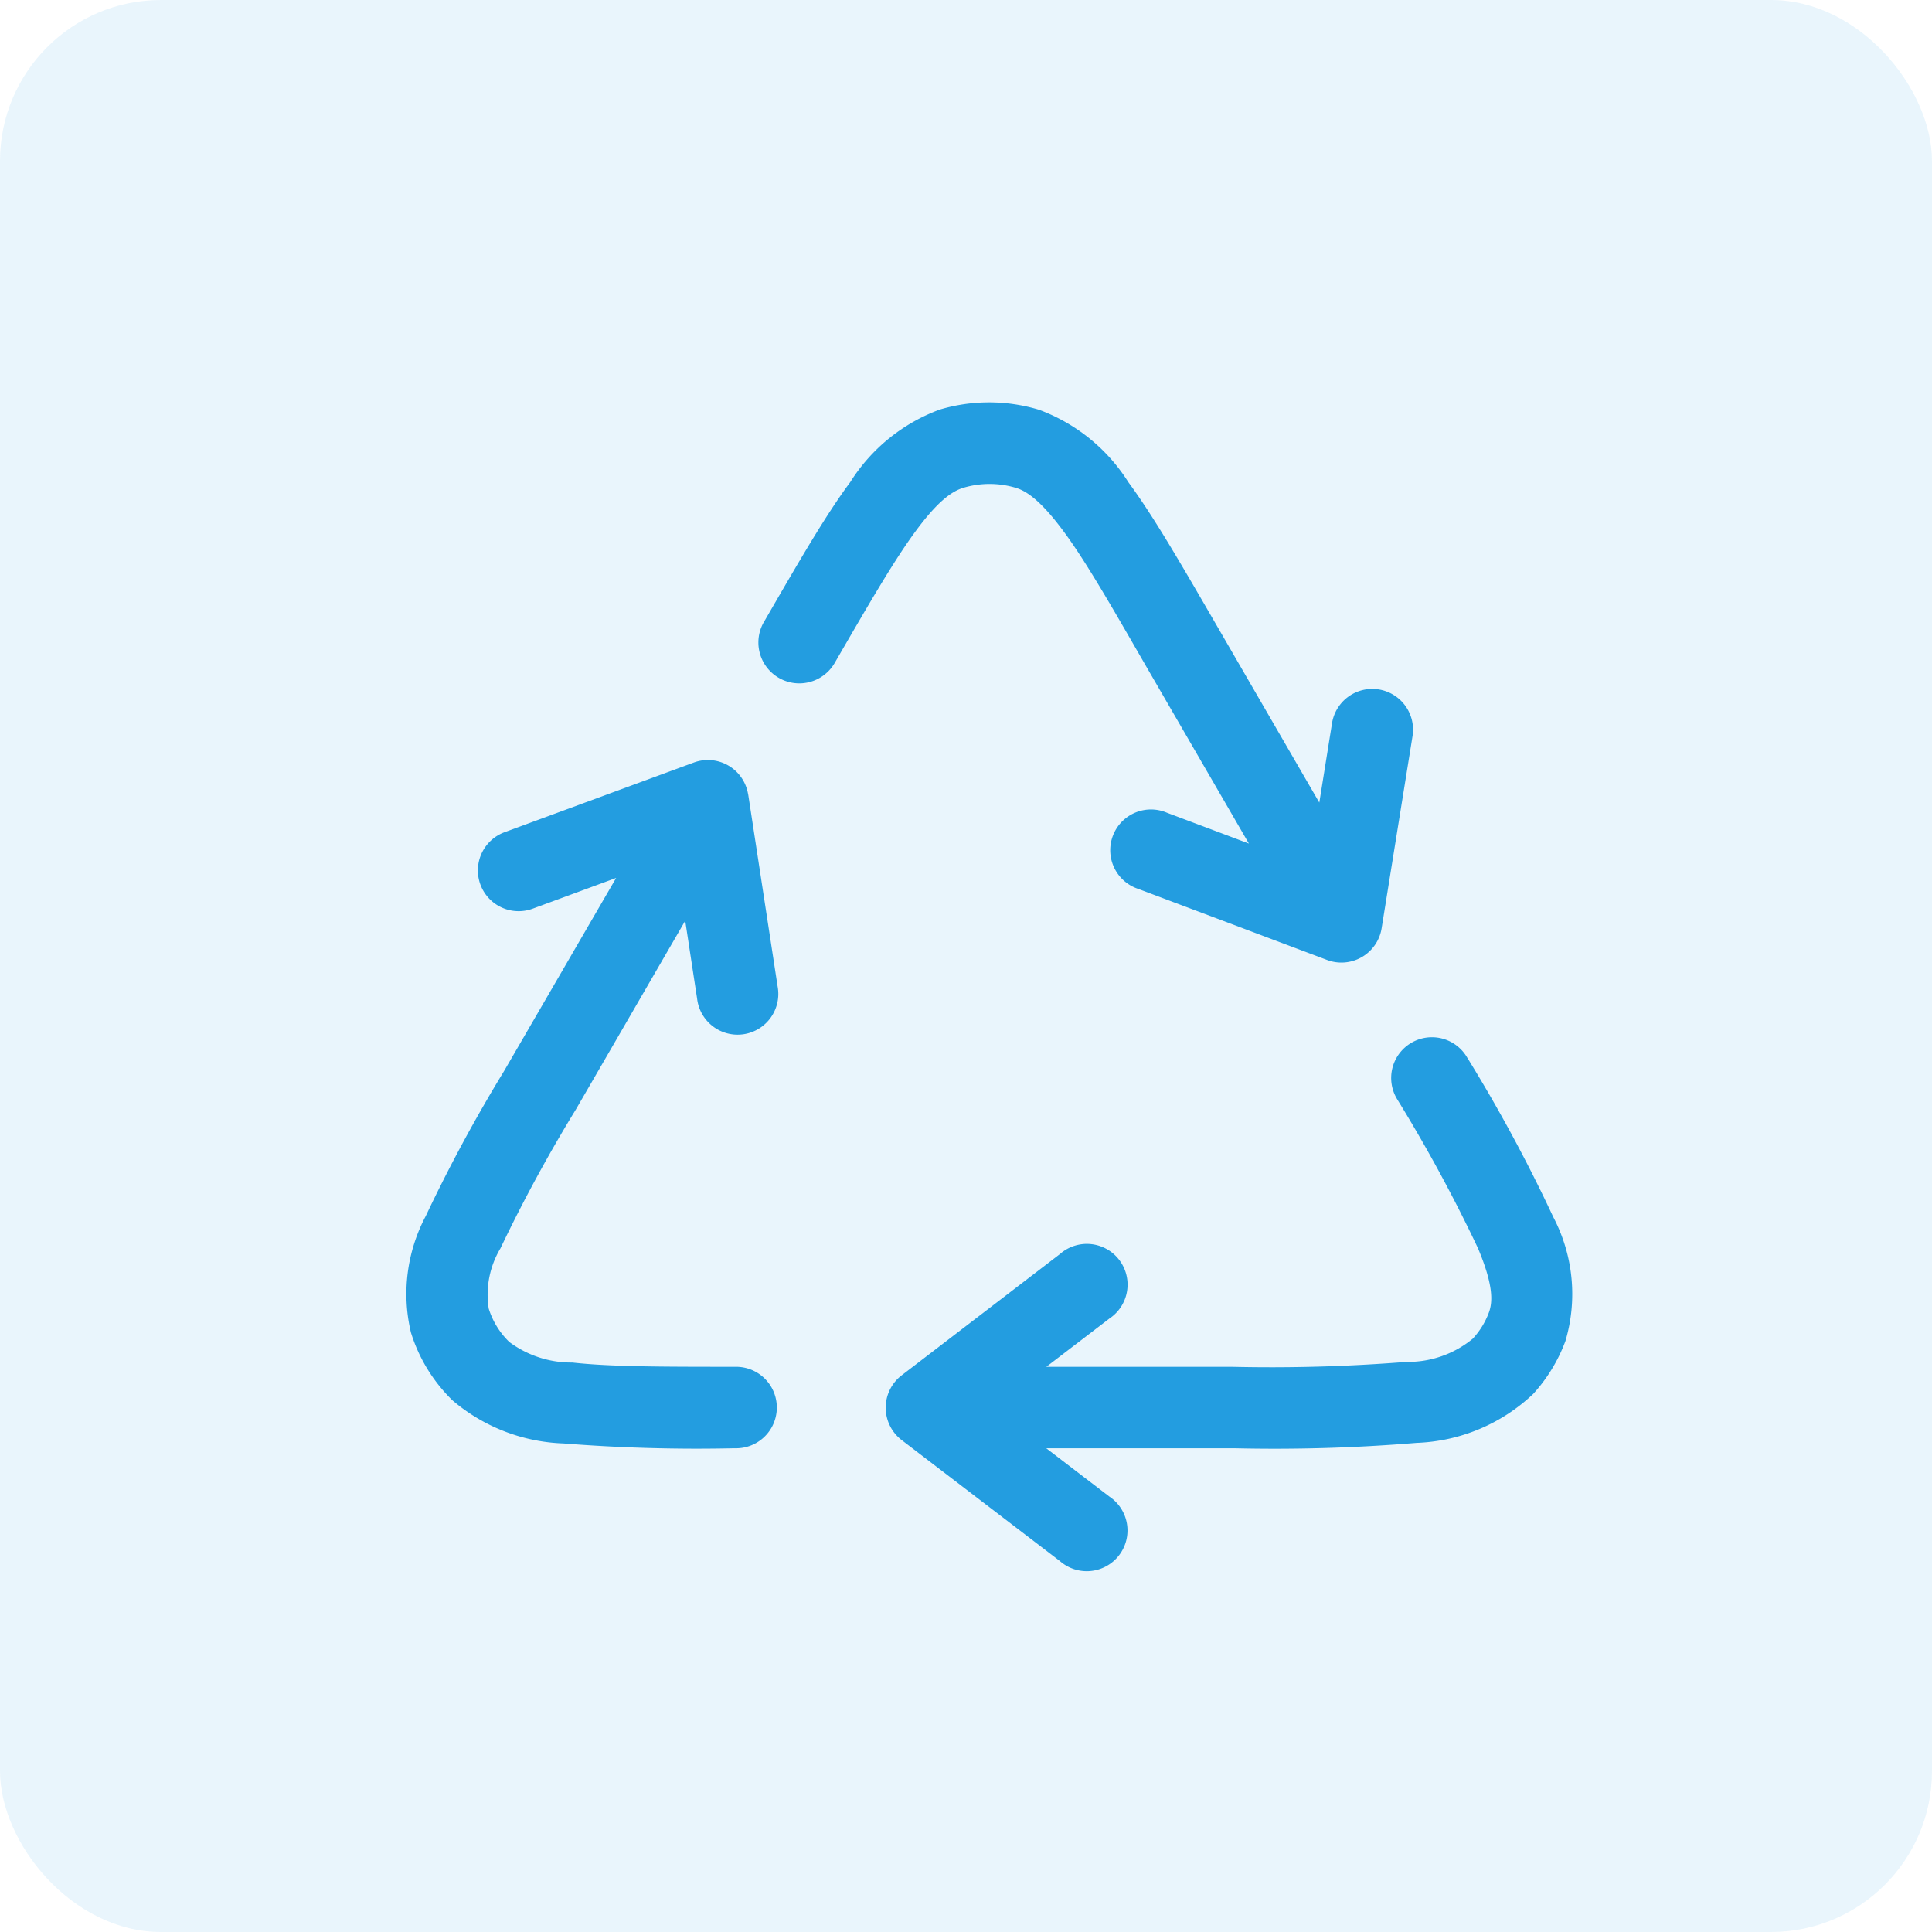 <svg xmlns="http://www.w3.org/2000/svg" width="24" height="24" viewBox="0 0 24 24">
  <g id="Group_11593" data-name="Group 11593" transform="translate(-1177 -295)">
    <rect id="Rectangle_142" data-name="Rectangle 142" width="24" height="24" rx="2" transform="translate(1177 295)" fill="rgba(35,157,224,0.1)"/>
    <path id="recycle-02-stroke-rounded" d="M5.505,6.116l.366,2.389a.506.506,0,1,1-1,.152l-.148-.969L3.364,10.033a18.922,18.922,0,0,0-.936,1.724,1.119,1.119,0,0,0-.146.749.987.987,0,0,0,.256.415,1.292,1.292,0,0,0,.784.255c.474.053,1.118.053,2.033.053a.506.506,0,0,1,0,1.012H5.323a21.1,21.1,0,0,1-2.112-.06,2.243,2.243,0,0,1-1.38-.536,2,2,0,0,1-.515-.841A2.066,2.066,0,0,1,1.5,11.356a19.316,19.316,0,0,1,.972-1.8l1.393-2.4-1.037.382a.506.506,0,1,1-.349-.95l2.352-.866a.506.506,0,0,1,.674.4ZM9.117,1.34a2.222,2.222,0,0,1,1.111.9c.307.416.641.993,1.058,1.712L12.6,6.22l.158-.986a.506.506,0,0,1,1,.161l-.384,2.387a.506.506,0,0,1-.678.393l-2.346-.883a.506.506,0,1,1,.357-.946l1.018.383-1.3-2.243C9.991,3.732,9.684,3.2,9.414,2.838s-.446-.488-.587-.529a1.137,1.137,0,0,0-.647,0c-.141.042-.316.163-.587.529s-.577.894-1.013,1.647A.506.506,0,0,1,5.7,3.977l.016-.027c.417-.72.751-1.3,1.058-1.712a2.219,2.219,0,0,1,1.111-.9A2.146,2.146,0,0,1,9.117,1.34Zm5.334,8.069.019.032a19.4,19.4,0,0,1,1.036,1.927,2.057,2.057,0,0,1,.151,1.542,2.017,2.017,0,0,1-.4.656,2.221,2.221,0,0,1-1.449.608,21.415,21.415,0,0,1-2.258.067H9.208l.784.6a.506.506,0,1,1-.616.8L7.409,14.137a.507.507,0,0,1,0-.8l1.968-1.508a.506.506,0,1,1,.616.8l-.784.6h2.3a21.16,21.16,0,0,0,2.174-.061,1.267,1.267,0,0,0,.823-.288.985.985,0,0,0,.2-.324c.051-.137.055-.348-.135-.8a19.171,19.171,0,0,0-1-1.845.506.506,0,1,1,.875-.507Z" transform="translate(1180.789 298.75)" fill="#239de0"/>
  </g>
</svg>
